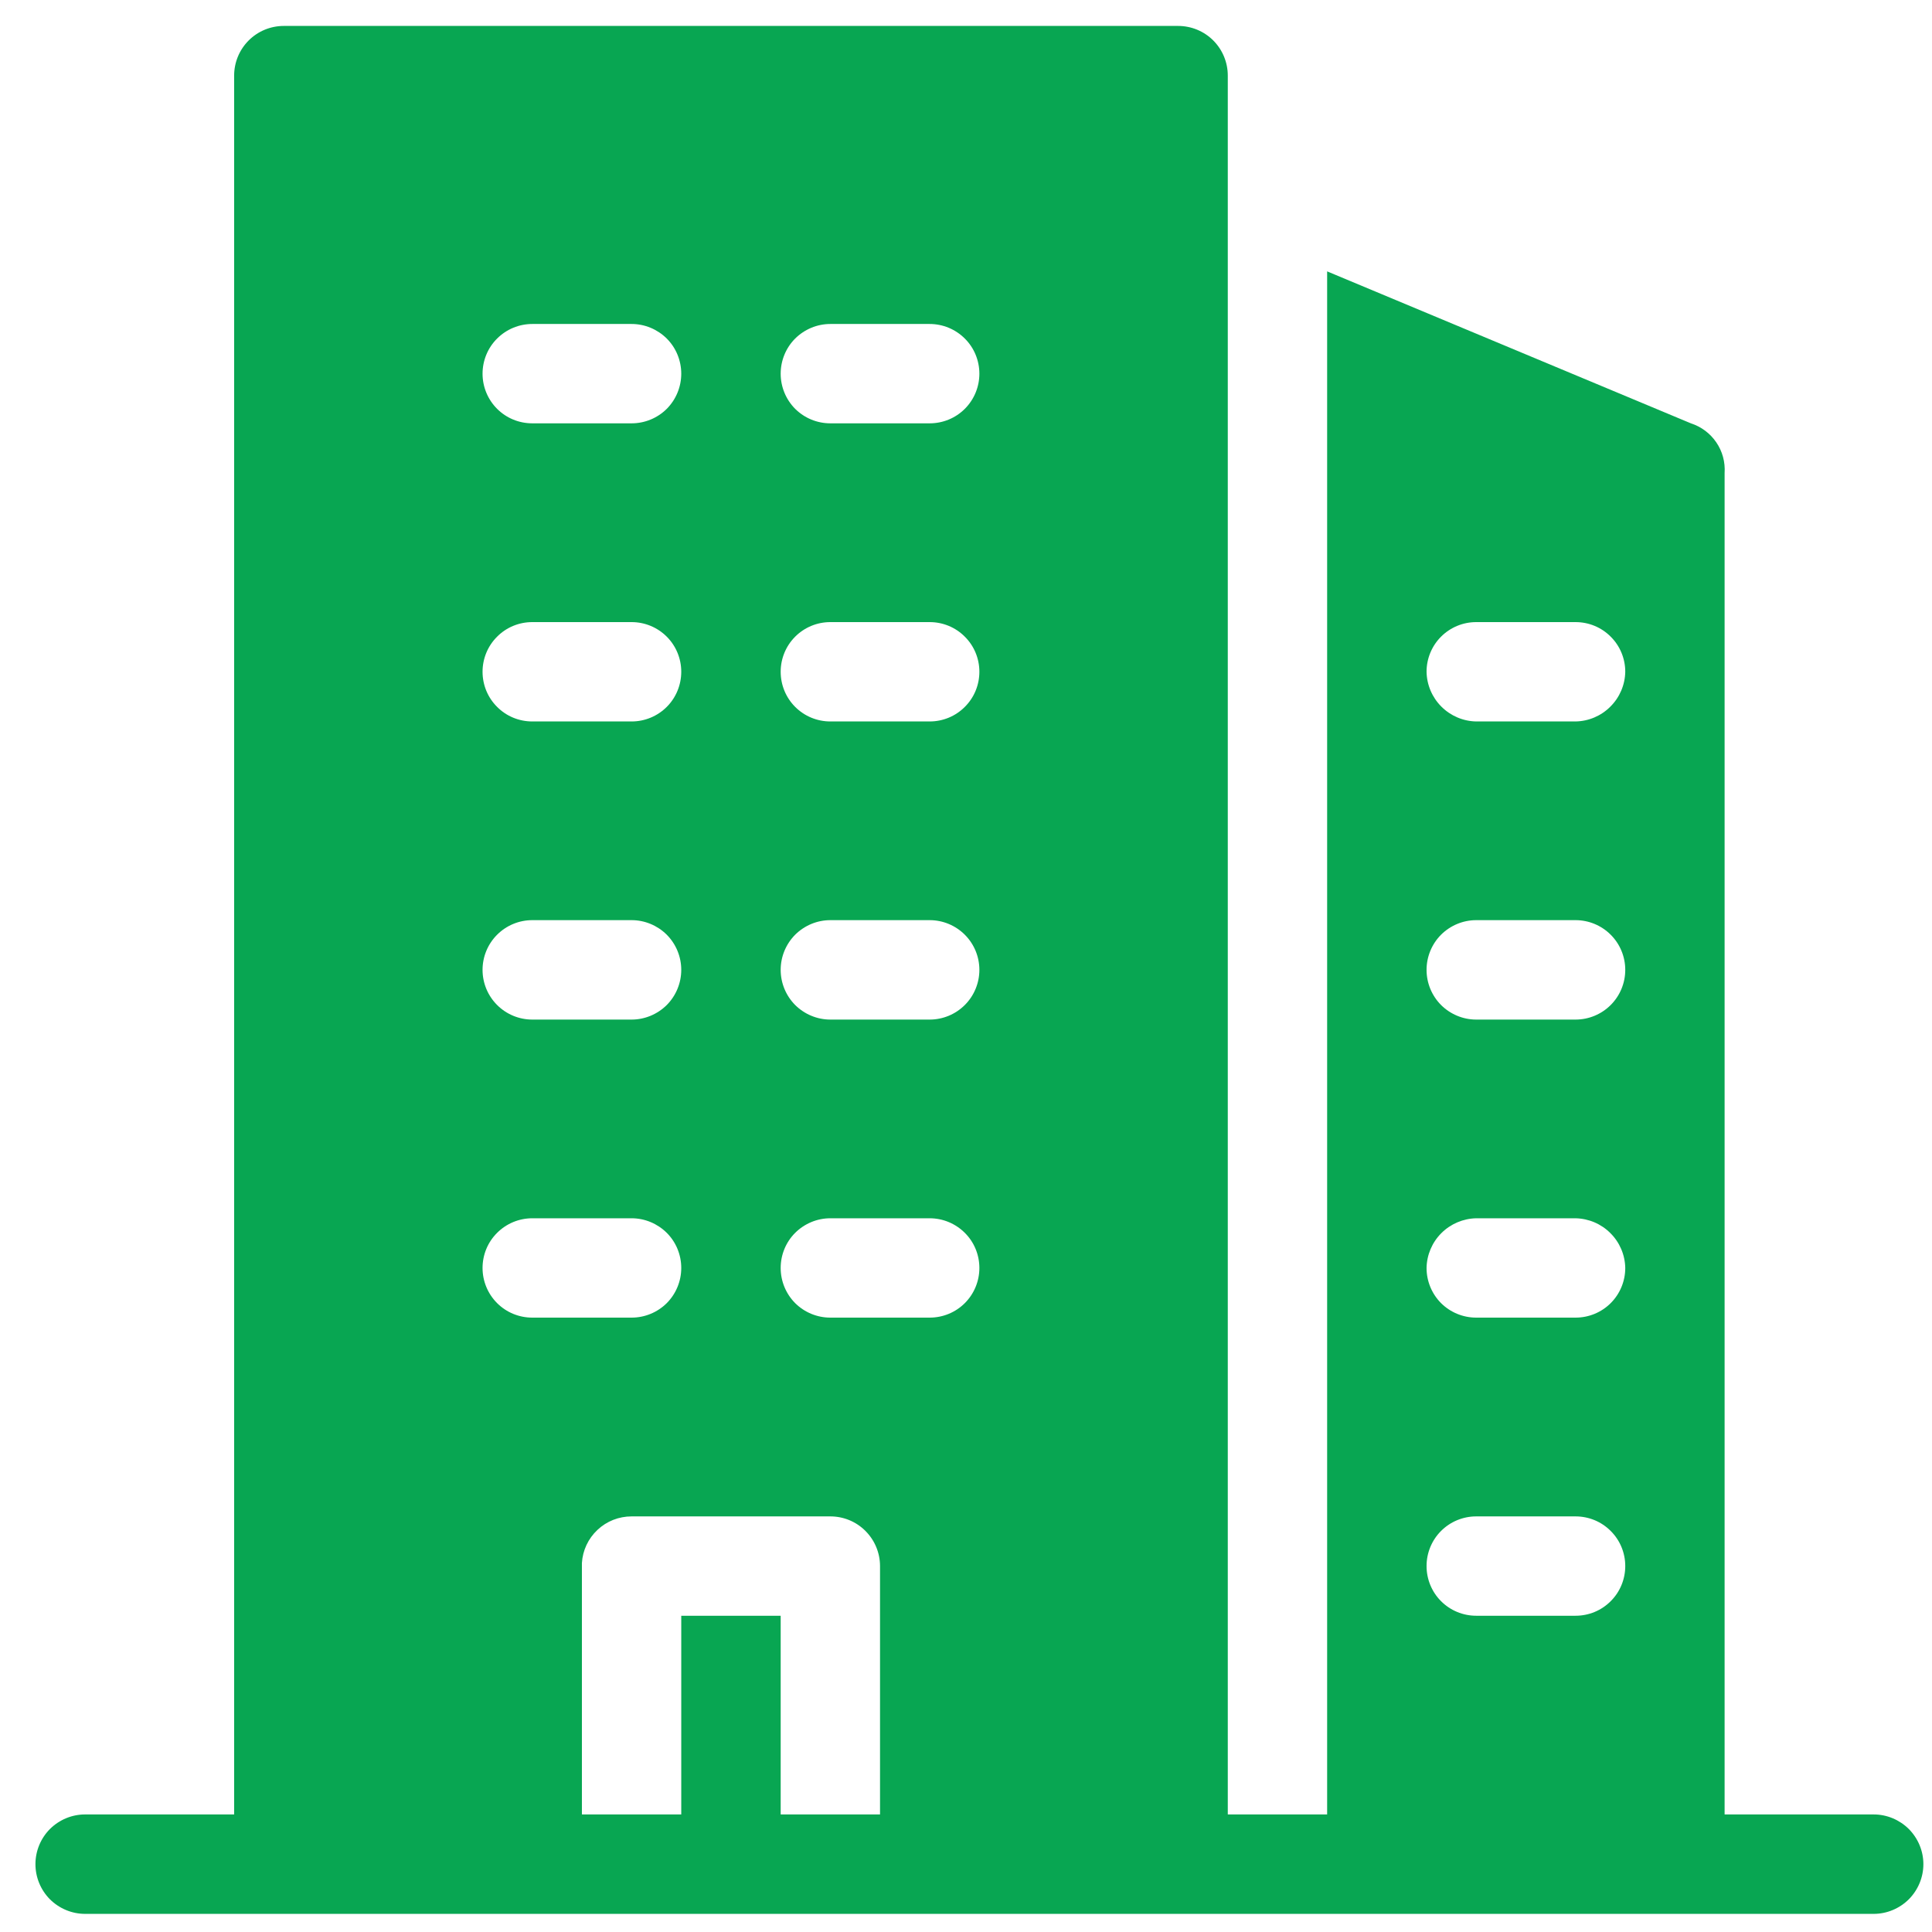 <svg width="26" height="26" viewBox="0 0 26 26" fill="none" xmlns="http://www.w3.org/2000/svg">
<path d="M25.215 24.418H23.209V6.366C23.219 6.22 23.18 6.074 23.097 5.953C23.015 5.832 22.894 5.742 22.755 5.697L17.86 3.652V24.418H16.523V1.017C16.523 0.84 16.453 0.67 16.327 0.544C16.202 0.419 16.032 0.349 15.854 0.349H3.82C3.642 0.349 3.472 0.419 3.347 0.544C3.221 0.67 3.151 0.84 3.151 1.017V24.418H1.145C0.968 24.418 0.798 24.489 0.672 24.614C0.547 24.74 0.477 24.91 0.477 25.087C0.477 25.264 0.547 25.434 0.672 25.56C0.798 25.685 0.968 25.756 1.145 25.756H25.215C25.392 25.756 25.562 25.685 25.688 25.56C25.813 25.434 25.884 25.264 25.884 25.087C25.884 24.91 25.813 24.74 25.688 24.614C25.562 24.489 25.392 24.418 25.215 24.418ZM19.866 8.372H21.203C21.381 8.372 21.551 8.442 21.676 8.568C21.802 8.693 21.872 8.863 21.872 9.04C21.869 9.217 21.797 9.385 21.672 9.509C21.548 9.634 21.38 9.706 21.203 9.709H19.866C19.69 9.706 19.522 9.634 19.397 9.509C19.273 9.385 19.201 9.217 19.198 9.04C19.198 8.863 19.268 8.693 19.393 8.568C19.519 8.442 19.689 8.372 19.866 8.372ZM19.866 12.383H21.203C21.381 12.383 21.551 12.454 21.676 12.579C21.802 12.705 21.872 12.875 21.872 13.052C21.872 13.229 21.802 13.399 21.676 13.525C21.551 13.65 21.381 13.721 21.203 13.721H19.866C19.689 13.721 19.519 13.65 19.393 13.525C19.268 13.399 19.198 13.229 19.198 13.052C19.198 12.875 19.268 12.705 19.393 12.579C19.519 12.454 19.689 12.383 19.866 12.383ZM19.866 16.395H21.203C21.38 16.399 21.548 16.47 21.672 16.595C21.797 16.719 21.869 16.887 21.872 17.064C21.872 17.241 21.802 17.411 21.676 17.537C21.551 17.662 21.381 17.732 21.203 17.732H19.866C19.689 17.732 19.519 17.662 19.393 17.537C19.268 17.411 19.198 17.241 19.198 17.064C19.201 16.887 19.273 16.719 19.397 16.595C19.522 16.47 19.69 16.399 19.866 16.395ZM19.866 20.407H21.203C21.381 20.407 21.551 20.477 21.676 20.603C21.802 20.728 21.872 20.898 21.872 21.075C21.872 21.253 21.802 21.423 21.676 21.548C21.551 21.674 21.381 21.744 21.203 21.744H19.866C19.689 21.744 19.519 21.674 19.393 21.548C19.268 21.423 19.198 21.253 19.198 21.075C19.198 20.898 19.268 20.728 19.393 20.603C19.519 20.477 19.689 20.407 19.866 20.407ZM11.174 4.36H12.511C12.689 4.36 12.859 4.431 12.984 4.556C13.11 4.681 13.18 4.852 13.18 5.029C13.18 5.206 13.11 5.376 12.984 5.502C12.859 5.627 12.689 5.697 12.511 5.697H11.174C10.997 5.697 10.827 5.627 10.701 5.502C10.576 5.376 10.506 5.206 10.506 5.029C10.506 4.852 10.576 4.681 10.701 4.556C10.827 4.431 10.997 4.36 11.174 4.36ZM11.174 8.372H12.511C12.689 8.372 12.859 8.442 12.984 8.568C13.11 8.693 13.18 8.863 13.18 9.04C13.18 9.218 13.11 9.388 12.984 9.513C12.859 9.639 12.689 9.709 12.511 9.709H11.174C10.997 9.709 10.827 9.639 10.701 9.513C10.576 9.388 10.506 9.218 10.506 9.04C10.506 8.863 10.576 8.693 10.701 8.568C10.827 8.442 10.997 8.372 11.174 8.372ZM11.174 12.383H12.511C12.689 12.383 12.859 12.454 12.984 12.579C13.11 12.705 13.18 12.875 13.18 13.052C13.18 13.229 13.11 13.399 12.984 13.525C12.859 13.65 12.689 13.721 12.511 13.721H11.174C10.997 13.721 10.827 13.65 10.701 13.525C10.576 13.399 10.506 13.229 10.506 13.052C10.506 12.875 10.576 12.705 10.701 12.579C10.827 12.454 10.997 12.383 11.174 12.383ZM11.174 16.395H12.511C12.689 16.395 12.859 16.466 12.984 16.591C13.11 16.716 13.18 16.886 13.18 17.064C13.18 17.241 13.11 17.411 12.984 17.537C12.859 17.662 12.689 17.732 12.511 17.732H11.174C10.997 17.732 10.827 17.662 10.701 17.537C10.576 17.411 10.506 17.241 10.506 17.064C10.506 16.886 10.576 16.716 10.701 16.591C10.827 16.466 10.997 16.395 11.174 16.395ZM7.082 4.36H8.5C8.677 4.36 8.847 4.431 8.973 4.556C9.098 4.681 9.168 4.852 9.168 5.029C9.168 5.206 9.098 5.376 8.973 5.502C8.847 5.627 8.677 5.697 8.5 5.697H7.163C6.985 5.697 6.815 5.627 6.69 5.502C6.564 5.376 6.494 5.206 6.494 5.029C6.494 4.852 6.564 4.681 6.69 4.556C6.815 4.431 6.985 4.36 7.163 4.36H7.082ZM7.082 8.372H8.5C8.677 8.372 8.847 8.442 8.973 8.568C9.098 8.693 9.168 8.863 9.168 9.04C9.168 9.218 9.098 9.388 8.973 9.513C8.847 9.639 8.677 9.709 8.5 9.709H7.163C6.985 9.709 6.815 9.639 6.69 9.513C6.564 9.388 6.494 9.218 6.494 9.04C6.494 8.863 6.564 8.693 6.69 8.568C6.815 8.442 6.985 8.372 7.163 8.372H7.082ZM7.082 12.383H8.5C8.677 12.383 8.847 12.454 8.973 12.579C9.098 12.705 9.168 12.875 9.168 13.052C9.168 13.229 9.098 13.399 8.973 13.525C8.847 13.65 8.677 13.721 8.5 13.721H7.163C6.985 13.721 6.815 13.65 6.69 13.525C6.564 13.399 6.494 13.229 6.494 13.052C6.494 12.875 6.564 12.705 6.69 12.579C6.815 12.454 6.985 12.383 7.163 12.383H7.082ZM7.082 16.395H8.5C8.677 16.395 8.847 16.466 8.973 16.591C9.098 16.716 9.168 16.886 9.168 17.064C9.168 17.241 9.098 17.411 8.973 17.537C8.847 17.662 8.677 17.732 8.5 17.732H7.163C6.985 17.732 6.815 17.662 6.69 17.537C6.564 17.411 6.494 17.241 6.494 17.064C6.494 16.886 6.564 16.716 6.69 16.591C6.815 16.466 6.985 16.395 7.163 16.395H7.082ZM10.506 24.418V21.744H9.168V24.418H7.831V21.035C7.841 20.865 7.916 20.705 8.041 20.588C8.165 20.471 8.329 20.407 8.5 20.407H11.174C11.352 20.407 11.522 20.477 11.647 20.603C11.772 20.728 11.843 20.898 11.843 21.075V24.418H10.506Z" fill="#08A652"/>
</svg>
